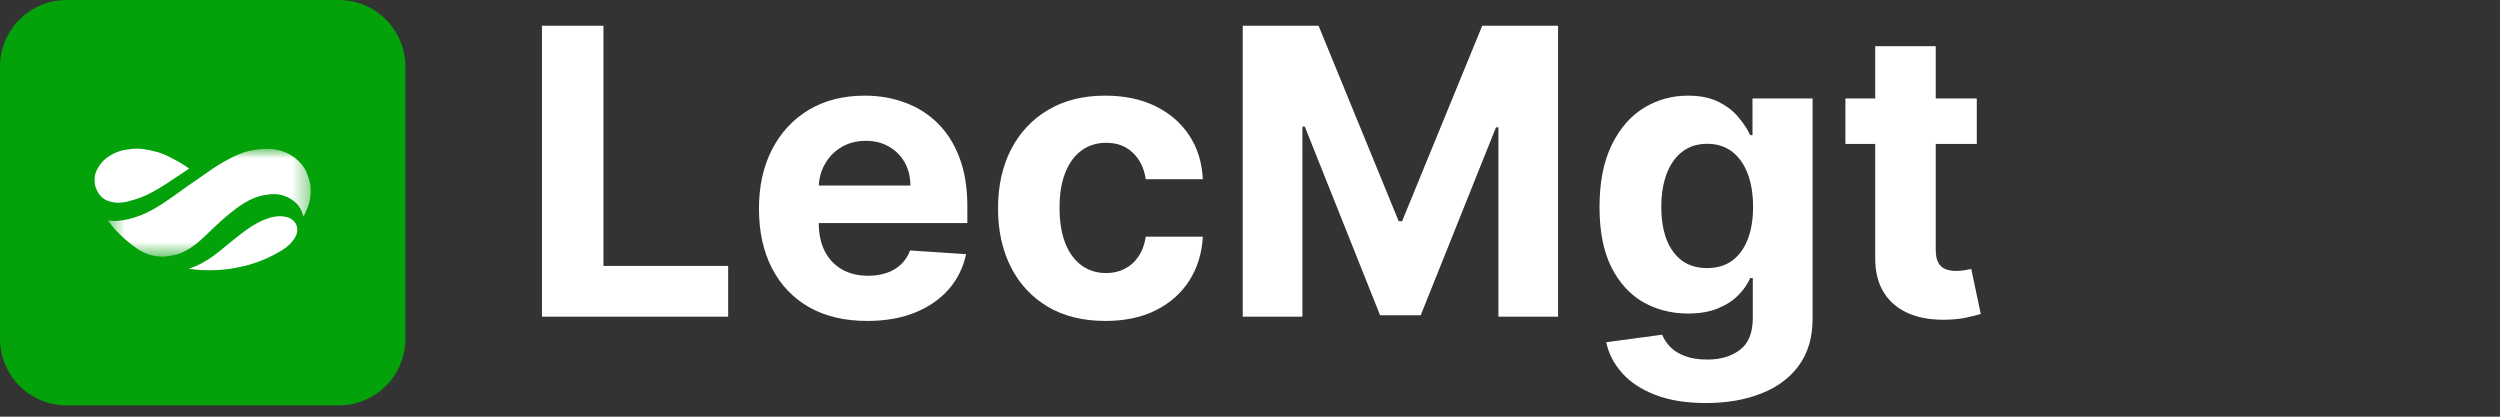 <svg width="150" height="25" viewBox="0 0 150 25" fill="none" xmlns="http://www.w3.org/2000/svg">
<rect x="0" y="0" width="150" height="25" fill="#333333" stroke="none"/>
<g clip-path="url(#clip0_2_3)">
<path d="M20.324 0H4C1.791 0 0 1.791 0 4V20.324C0 22.534 1.791 24.324 4 24.324H20.324C22.534 24.324 24.324 22.534 24.324 20.324V4C24.324 1.791 22.534 0 20.324 0Z" fill="#03A10A"/>
<mask id="mask0_2_3" style="mask-type:luminance" maskUnits="userSpaceOnUse" x="6" y="8" width="13" height="8">
<path d="M6.491 8.929H18.642V15.401H6.491V8.929Z" fill="white"/>
</mask>
<g mask="url(#mask0_2_3)">
<path fill-rule="evenodd" clip-rule="evenodd" d="M6.491 13.219C6.846 13.296 7.167 13.25 7.487 13.193C8.326 13.044 9.063 12.67 9.758 12.216C10.279 11.877 10.775 11.502 11.284 11.145C11.673 10.873 12.065 10.606 12.453 10.333C12.892 10.023 13.349 9.742 13.828 9.492C14.169 9.314 14.523 9.16 14.898 9.066C15.147 9.005 15.404 8.967 15.66 8.946C15.891 8.926 16.129 8.92 16.359 8.947C16.836 9.004 17.277 9.161 17.662 9.448C17.978 9.684 18.228 9.973 18.384 10.325C18.479 10.539 18.549 10.766 18.6 10.994C18.639 11.168 18.646 11.352 18.64 11.531C18.63 11.84 18.585 12.146 18.462 12.436C18.393 12.598 18.324 12.759 18.253 12.921C18.247 12.936 18.231 12.947 18.22 12.96C18.206 12.944 18.185 12.93 18.18 12.912C18.061 12.433 17.755 12.093 17.314 11.863C16.971 11.683 16.597 11.615 16.21 11.658C15.976 11.684 15.739 11.716 15.517 11.786C15.126 11.909 14.766 12.097 14.43 12.327C13.65 12.862 12.978 13.512 12.304 14.159C11.945 14.503 11.57 14.829 11.117 15.058C10.896 15.171 10.667 15.272 10.416 15.31C10.187 15.345 9.956 15.405 9.728 15.401C9.197 15.392 8.71 15.238 8.266 14.943C7.767 14.611 7.324 14.222 6.924 13.787C6.78 13.632 6.654 13.461 6.521 13.297C6.508 13.28 6.505 13.257 6.491 13.219Z" fill="white"/>
</g>
<path fill-rule="evenodd" clip-rule="evenodd" d="M11.351 10.112C11.156 10.244 10.982 10.366 10.804 10.482C10.375 10.763 9.954 11.053 9.513 11.317C9.077 11.577 8.621 11.812 8.116 11.96C7.903 12.022 7.69 12.097 7.47 12.13C7.266 12.161 7.058 12.176 6.843 12.145C6.534 12.101 6.272 11.997 6.067 11.792C5.918 11.644 5.83 11.465 5.755 11.278C5.682 11.097 5.674 10.914 5.676 10.727C5.678 10.476 5.771 10.248 5.903 10.031C6.119 9.677 6.429 9.406 6.827 9.213C7.056 9.101 7.297 9.018 7.556 8.985C7.781 8.957 8.007 8.913 8.231 8.92C8.497 8.927 8.765 8.963 9.023 9.019C9.303 9.08 9.585 9.156 9.844 9.266C10.168 9.403 10.474 9.576 10.78 9.744C10.955 9.84 11.115 9.957 11.281 10.065C11.3 10.078 11.319 10.091 11.351 10.112Z" fill="white"/>
<path fill-rule="evenodd" clip-rule="evenodd" d="M11.351 16.117C11.47 16.073 11.592 16.032 11.708 15.983C12.263 15.748 12.738 15.425 13.18 15.065C13.591 14.73 13.997 14.391 14.418 14.066C14.843 13.737 15.287 13.423 15.806 13.204C16.227 13.026 16.673 12.909 17.158 13.01C17.509 13.083 17.777 13.347 17.826 13.645C17.885 13.999 17.712 14.287 17.479 14.556C17.215 14.861 16.845 15.067 16.472 15.268C16.011 15.518 15.518 15.716 15.003 15.869C14.692 15.962 14.367 16.023 14.045 16.086C13.402 16.212 12.747 16.234 12.091 16.205C11.844 16.194 11.6 16.159 11.354 16.135C11.353 16.129 11.352 16.123 11.351 16.117Z" fill="white"/>
<path d="M32.517 19V1.545H36.207V15.957H43.69V19H32.517ZM52.032 19.256C50.685 19.256 49.526 18.983 48.555 18.438C47.589 17.886 46.844 17.108 46.322 16.102C45.799 15.091 45.538 13.895 45.538 12.514C45.538 11.168 45.799 9.986 46.322 8.969C46.844 7.952 47.58 7.159 48.529 6.591C49.484 6.023 50.603 5.739 51.887 5.739C52.751 5.739 53.555 5.878 54.299 6.156C55.049 6.429 55.702 6.841 56.259 7.392C56.822 7.943 57.259 8.636 57.572 9.472C57.884 10.301 58.041 11.273 58.041 12.386V13.383H46.986V11.133H54.623C54.623 10.611 54.509 10.148 54.282 9.744C54.055 9.341 53.739 9.026 53.336 8.798C52.938 8.565 52.475 8.449 51.947 8.449C51.396 8.449 50.907 8.577 50.481 8.832C50.06 9.082 49.731 9.42 49.492 9.847C49.254 10.267 49.131 10.736 49.126 11.253V13.392C49.126 14.04 49.245 14.599 49.484 15.071C49.728 15.543 50.072 15.906 50.515 16.162C50.958 16.418 51.484 16.546 52.092 16.546C52.495 16.546 52.864 16.489 53.2 16.375C53.535 16.261 53.822 16.091 54.06 15.864C54.299 15.636 54.481 15.358 54.606 15.028L57.964 15.25C57.793 16.057 57.444 16.761 56.916 17.364C56.393 17.96 55.717 18.426 54.887 18.761C54.063 19.091 53.111 19.256 52.032 19.256ZM66.325 19.256C64.984 19.256 63.83 18.972 62.864 18.403C61.904 17.829 61.166 17.034 60.648 16.017C60.137 15 59.881 13.829 59.881 12.506C59.881 11.165 60.14 9.989 60.657 8.977C61.18 7.96 61.921 7.168 62.881 6.599C63.842 6.026 64.984 5.739 66.308 5.739C67.45 5.739 68.45 5.946 69.308 6.361C70.165 6.776 70.844 7.358 71.344 8.108C71.844 8.858 72.12 9.739 72.171 10.75H68.745C68.648 10.097 68.393 9.571 67.978 9.173C67.569 8.77 67.032 8.568 66.367 8.568C65.805 8.568 65.313 8.722 64.893 9.028C64.478 9.33 64.154 9.77 63.921 10.349C63.688 10.929 63.572 11.631 63.572 12.454C63.572 13.29 63.685 14 63.913 14.585C64.146 15.171 64.472 15.617 64.893 15.923C65.313 16.23 65.805 16.384 66.367 16.384C66.782 16.384 67.154 16.298 67.484 16.128C67.819 15.957 68.094 15.71 68.31 15.386C68.532 15.057 68.677 14.662 68.745 14.202H72.171C72.114 15.202 71.842 16.082 71.353 16.844C70.87 17.599 70.202 18.19 69.35 18.616C68.498 19.043 67.489 19.256 66.325 19.256ZM74.564 1.545H79.115L83.922 13.273H84.126L88.933 1.545H93.484V19H89.905V7.639H89.76L85.243 18.915H82.805L78.288 7.597H78.144V19H74.564V1.545ZM102.354 24.182C101.178 24.182 100.17 24.02 99.329 23.696C98.494 23.378 97.829 22.943 97.335 22.392C96.84 21.841 96.519 21.222 96.371 20.534L99.729 20.082C99.832 20.344 99.994 20.588 100.215 20.815C100.437 21.043 100.729 21.224 101.093 21.361C101.462 21.503 101.911 21.574 102.44 21.574C103.229 21.574 103.88 21.381 104.391 20.994C104.908 20.614 105.167 19.974 105.167 19.077V16.682H105.013C104.854 17.046 104.616 17.389 104.298 17.713C103.979 18.037 103.57 18.301 103.07 18.506C102.57 18.71 101.974 18.812 101.281 18.812C100.298 18.812 99.403 18.585 98.596 18.131C97.795 17.671 97.156 16.969 96.678 16.026C96.207 15.077 95.971 13.878 95.971 12.429C95.971 10.946 96.212 9.707 96.695 8.713C97.178 7.719 97.82 6.974 98.621 6.48C99.428 5.986 100.312 5.739 101.272 5.739C102.005 5.739 102.619 5.864 103.113 6.114C103.607 6.358 104.005 6.665 104.306 7.034C104.613 7.398 104.849 7.756 105.013 8.108H105.15V5.909H108.755V19.128C108.755 20.241 108.482 21.173 107.937 21.923C107.391 22.673 106.636 23.236 105.67 23.611C104.71 23.991 103.604 24.182 102.354 24.182ZM102.431 16.085C103.016 16.085 103.511 15.94 103.914 15.651C104.323 15.355 104.636 14.935 104.852 14.389C105.073 13.838 105.184 13.179 105.184 12.412C105.184 11.645 105.076 10.98 104.86 10.418C104.644 9.849 104.332 9.409 103.923 9.097C103.513 8.784 103.016 8.628 102.431 8.628C101.835 8.628 101.332 8.79 100.923 9.114C100.513 9.432 100.204 9.875 99.994 10.443C99.783 11.011 99.678 11.668 99.678 12.412C99.678 13.168 99.783 13.821 99.994 14.372C100.21 14.918 100.519 15.341 100.923 15.642C101.332 15.938 101.835 16.085 102.431 16.085ZM118.607 5.909V8.636H110.724V5.909H118.607ZM112.513 2.773H116.144V14.977C116.144 15.312 116.195 15.574 116.298 15.761C116.4 15.943 116.542 16.071 116.724 16.145C116.911 16.219 117.127 16.256 117.371 16.256C117.542 16.256 117.712 16.241 117.883 16.213C118.053 16.179 118.184 16.153 118.275 16.136L118.846 18.838C118.664 18.895 118.408 18.96 118.079 19.034C117.749 19.114 117.349 19.162 116.877 19.179C116.002 19.213 115.235 19.097 114.576 18.829C113.923 18.562 113.414 18.148 113.05 17.585C112.687 17.023 112.508 16.312 112.513 15.454V2.773Z" fill="white"/>
</g>
<defs>
<clipPath id="clip0_2_3">
<rect width="150" height="25" fill="white"/>
</clipPath>
</defs>
</svg>
